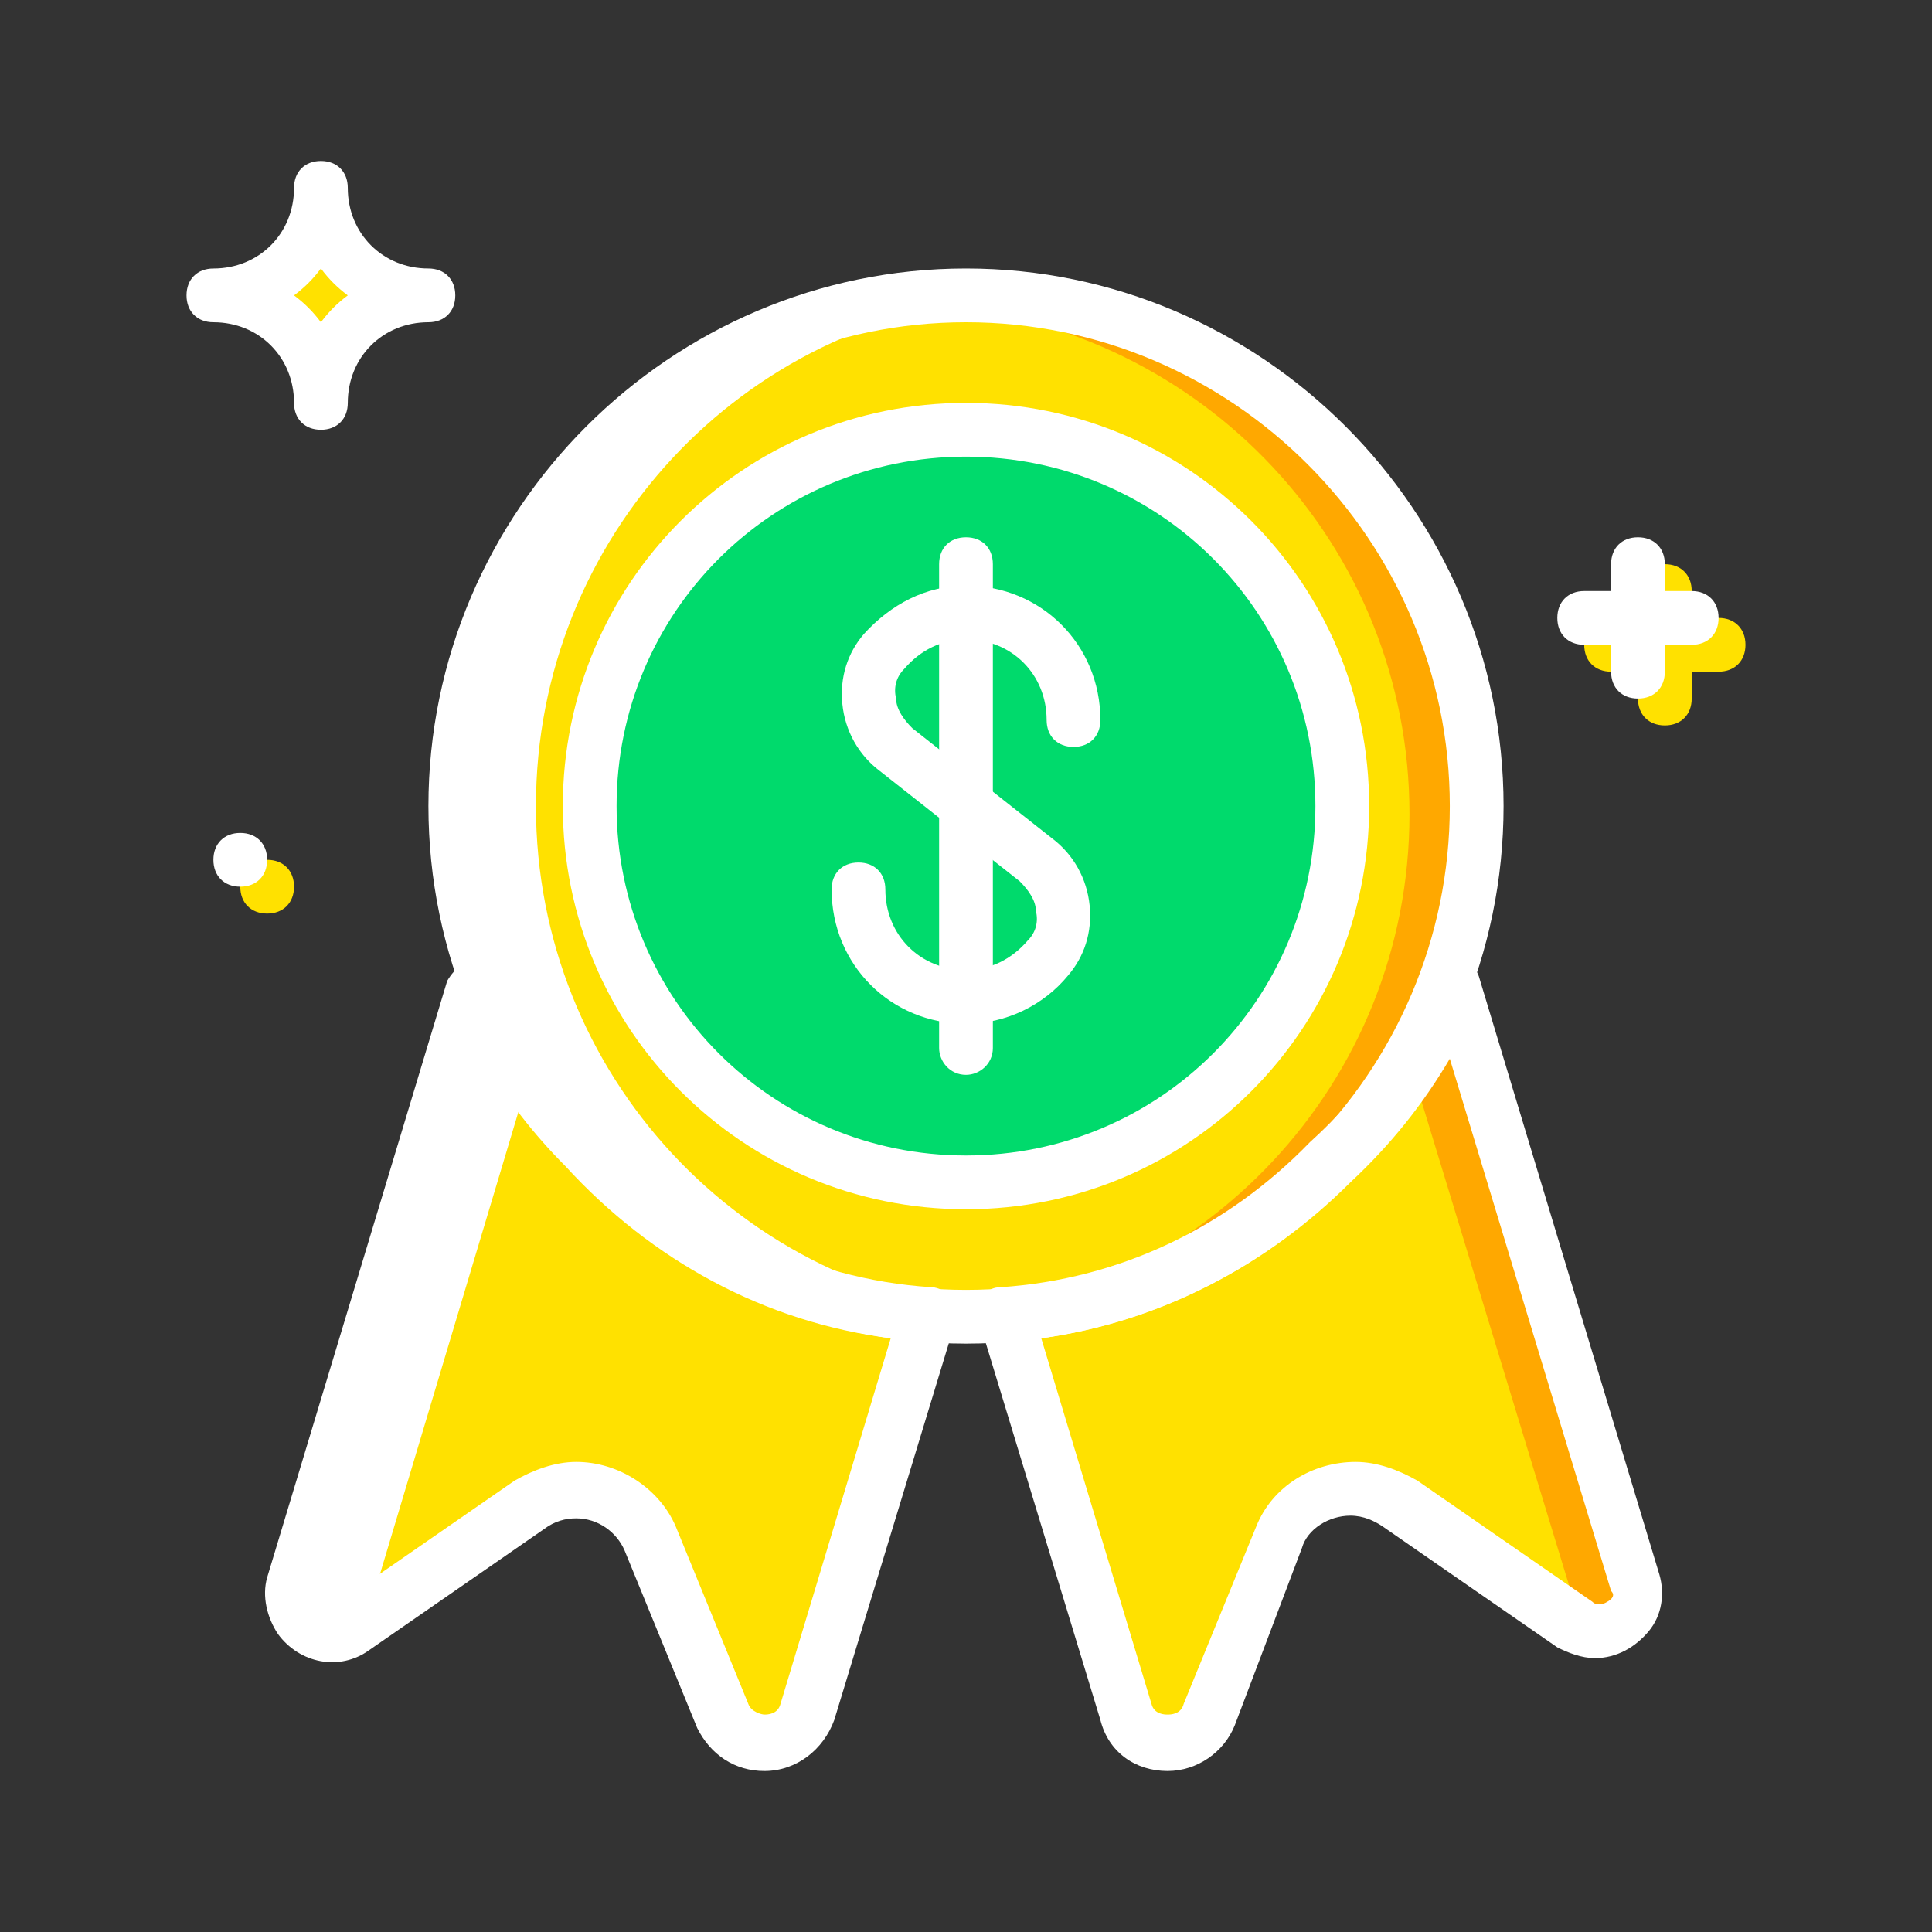 <!DOCTYPE svg PUBLIC "-//W3C//DTD SVG 1.1//EN" "http://www.w3.org/Graphics/SVG/1.1/DTD/svg11.dtd">
<!-- Uploaded to: SVG Repo, www.svgrepo.com, Transformed by: SVG Repo Mixer Tools -->
<svg height="800px" width="800px" version="1.1" id="Layer_1" xmlns="http://www.w3.org/2000/svg" xmlns:xlink="http://www.w3.org/1999/xlink" viewBox="-51.11 -51.11 613.37 613.37" xml:space="preserve" fill="#ffffff" stroke="#ffffff" stroke-width="0.005">
<rect x="-51.11" y="-51.11" width="613.37" height="613.37" fill="#333333" stroke="none"/>
<g id="SVGRepo_bgCarrier" stroke-width="0"/>
<g id="SVGRepo_tracerCarrier" stroke-linecap="round" stroke-linejoin="round" stroke="#CCCCCC" stroke-width="1.022"/>
<g id="SVGRepo_iconCarrier"> <g transform="translate(1 1)"> <g> <path style="fill:#FFE100;" d="M134.253,312.173c-14.507-14.507-26.453-32.427-34.987-51.2l-57.173,189.44 c-3.413,11.093,9.387,19.627,18.773,12.8l55.467-38.4c13.653-9.387,32.427-4.267,38.4,11.093l23.04,56.32 c5.12,11.947,23.04,11.093,26.453-0.853l38.4-126.293C199.96,362.52,161.56,342.04,134.253,312.173"/> <path style="fill:#FFE100;" d="M49.773,7.533c0,18.773-15.36,34.133-34.133,34.133c18.773,0,34.133,15.36,34.133,34.133 c0-18.773,15.36-34.133,34.133-34.133C65.133,41.667,49.773,26.307,49.773,7.533"/> <path style="fill:#FFE100;" d="M41.24,229.4c0,5.12-3.413,8.533-8.533,8.533s-8.533-3.413-8.533-8.533 c0-5.12,3.413-8.533,8.533-8.533S41.24,224.28,41.24,229.4"/> <path style="fill:#FFE100;" d="M476.44,178.2c-5.12,0-8.533-3.413-8.533-8.533v-34.133c0-5.12,3.413-8.533,8.533-8.533 s8.533,3.413,8.533,8.533v34.133C484.973,174.787,481.56,178.2,476.44,178.2z"/> <path style="fill:#FFE100;" d="M493.507,161.133h-34.133c-5.12,0-8.533-3.413-8.533-8.533c0-5.12,3.413-8.533,8.533-8.533h34.133 c5.12,0,8.533,3.413,8.533,8.533C502.04,157.72,498.627,161.133,493.507,161.133z"/> <path style="fill:#FFE100;" d="M416.707,203.8c0,89.6-72.533,162.133-162.133,162.133S92.44,293.4,92.44,203.8 S164.973,41.667,254.573,41.667S416.707,114.2,416.707,203.8"/> <path style="fill:#FFE100;" d="M409.88,260.973c-8.533,21.333-22.187,40.107-39.253,56.32 c-26.453,27.307-63.147,45.227-103.253,48.64l38.4,125.44c3.413,12.8,21.333,12.8,26.453,0.853l23.04-56.32 c5.973-14.507,24.747-20.48,38.4-11.093l55.467,38.4c9.387,6.827,22.187-1.707,18.773-12.8L409.88,260.973z"/> </g> <g> <path style="fill:#FFA800;" d="M258.84,44.227c-4.267,0-8.533,0-12.8,0.853c83.627,6.827,149.333,75.947,149.333,161.28 S329.667,360.813,246.04,367.64c4.267,0,8.533,0.853,12.8,0.853c89.6,0,162.133-72.533,162.133-162.133 S348.44,44.227,258.84,44.227"/> <path style="fill:#FFA800;" d="M472.173,452.973l-58.027-189.44c-4.267,10.24-10.24,20.48-16.213,29.867l48.64,159.573 c0.853,2.56,0.853,5.973-0.853,7.68l6.827,5.12C462.787,472.6,475.587,464.067,472.173,452.973"/> </g> <g> <path style="fill:#FFFFFF;" d="M254.573,41.667c4.267,0,8.533,0,12.8,0.853C183.747,48.493,118.04,118.467,118.04,203.8 s65.707,155.307,149.333,161.28c-4.267,0.853-8.533,0.853-12.8,0.853c-89.6,0-162.133-72.533-162.133-162.133 S164.973,41.667,254.573,41.667"/> <path style="fill:#FFFFFF;" d="M42.093,450.413l57.173-189.44c4.267,10.24,10.24,20.48,16.213,29.867L67.693,450.413 c-0.853,3.413-0.853,5.973,0,8.533l-6.827,5.12C51.48,470.04,38.68,461.507,42.093,450.413"/> </g> <path style="fill:#00DA6C;" d="M374.04,203.8c0,65.707-53.76,119.467-119.467,119.467S135.107,269.507,135.107,203.8 s53.76-119.467,119.467-119.467S374.04,138.093,374.04,203.8"/> <path d="M254.573,374.467c-93.867,0-170.667-76.8-170.667-170.667s76.8-170.667,170.667-170.667S425.24,109.933,425.24,203.8 S348.44,374.467,254.573,374.467z M254.573,50.2c-84.48,0-153.6,69.12-153.6,153.6s69.12,153.6,153.6,153.6 s153.6-69.12,153.6-153.6S339.053,50.2,254.573,50.2z"/> <path d="M318.573,510.147c-10.24,0-18.773-5.973-21.333-16.213l-38.4-126.293c-0.853-2.56,0-5.12,0.853-7.68 c1.707-2.56,3.413-3.413,5.973-3.413c37.547-2.56,71.68-18.773,98.133-46.08c17.067-15.36,29.013-33.28,37.547-52.907 c1.707-3.413,4.267-5.12,8.533-5.12c3.413,0,6.827,2.56,7.68,5.973l57.173,189.44c1.707,5.973,0.853,12.8-3.413,17.92 c-4.267,5.12-10.24,8.533-17.067,8.533l0,0c-4.267,0-8.533-1.707-11.947-3.413l-55.467-38.4c-2.56-1.707-5.973-3.413-10.24-3.413 c-6.827,0-13.653,4.267-15.36,10.24l-21.333,56.32C336.493,504.173,327.96,510.147,318.573,510.147z M278.467,372.76 l34.987,116.053c0.853,3.413,4.267,3.413,5.12,3.413c0.853,0,4.267,0,5.12-3.413l23.04-56.32c5.12-12.8,17.92-20.48,31.573-20.48 c6.827,0,13.653,2.56,19.627,5.973l55.467,38.4c0.853,0.853,1.707,0.853,2.56,0.853l0,0c0.853,0,2.56-0.853,3.413-1.707 c0.853-0.853,0.853-1.707,0-2.56l-51.2-168.96C399.64,298.52,389.4,311.32,376.6,323.267 C350.147,349.72,316.013,367.64,278.467,372.76z"/> <path d="M190.573,510.147L190.573,510.147c-9.387,0-17.067-5.12-21.333-13.653l-23.04-56.32c-2.56-5.973-8.533-10.24-15.36-10.24 c-3.413,0-6.827,0.853-10.24,3.413l-55.467,38.4c-9.387,6.827-22.187,4.267-29.013-5.12c-3.413-5.12-5.12-11.947-3.413-17.92 l57.173-189.44c2.56-4.267,5.973-6.827,9.387-6.827c3.413,0,6.827,1.707,8.533,5.12c7.68,17.92,18.773,34.133,33.28,48.64 c27.307,29.867,63.147,47.787,102.4,50.347c2.56,0,5.12,1.707,6.827,3.413c1.707,2.56,1.707,5.12,0.853,7.68l-38.4,126.293 C209.347,503.32,200.813,510.147,190.573,510.147z M130.84,412.013c13.653,0,26.453,8.533,31.573,20.48l23.04,56.32 c0.853,2.56,4.267,3.413,5.12,3.413s4.267,0,5.12-3.413L230.68,372.76c-40.107-5.12-75.947-24.747-103.253-54.613 c-10.24-10.24-18.773-21.333-26.453-34.133l-51.2,168.96c0,0.853,0,1.707,0,2.56c0.853,1.707,3.413,2.56,5.973,0.853l55.467-38.4 C117.187,414.573,124.013,412.013,130.84,412.013z"/> <path d="M49.773,84.333c-5.12,0-8.533-3.413-8.533-8.533c0-14.507-11.093-25.6-25.6-25.6c-5.12,0-8.533-3.413-8.533-8.533 s3.413-8.533,8.533-8.533c14.507,0,25.6-11.093,25.6-25.6C41.24,2.413,44.653-1,49.773-1s8.533,3.413,8.533,8.533 c0,14.507,11.093,25.6,25.6,25.6c5.12,0,8.533,3.413,8.533,8.533S89.027,50.2,83.907,50.2c-14.507,0-25.6,11.093-25.6,25.6 C58.307,80.92,54.893,84.333,49.773,84.333z M41.24,41.667c3.413,2.56,5.973,5.12,8.533,8.533c2.56-3.413,5.12-5.973,8.533-8.533 c-3.413-2.56-5.973-5.12-8.533-8.533C47.213,36.547,44.653,39.107,41.24,41.667z"/> <path d="M467.907,169.667c-5.12,0-8.533-3.413-8.533-8.533V127c0-5.12,3.413-8.533,8.533-8.533c5.12,0,8.533,3.413,8.533,8.533 v34.133C476.44,166.253,473.027,169.667,467.907,169.667z"/> <path d="M484.973,152.6H450.84c-5.12,0-8.533-3.413-8.533-8.533c0-5.12,3.413-8.533,8.533-8.533h34.133 c5.12,0,8.533,3.413,8.533,8.533C493.507,149.187,490.093,152.6,484.973,152.6z"/> <path d="M32.707,220.867c0,5.12-3.413,8.533-8.533,8.533s-8.533-3.413-8.533-8.533c0-5.12,3.413-8.533,8.533-8.533 S32.707,215.747,32.707,220.867"/> <path d="M254.573,331.8c-70.827,0-128-57.173-128-128s57.173-128,128-128s128,57.173,128,128S325.4,331.8,254.573,331.8z M254.573,92.867c-61.44,0-110.933,49.493-110.933,110.933s49.493,110.933,110.933,110.933S365.507,265.24,365.507,203.8 S316.013,92.867,254.573,92.867z"/> <path d="M254.573,272.92c-23.893,0-42.667-18.773-42.667-42.667c0-5.12,3.413-8.533,8.533-8.533s8.533,3.413,8.533,8.533 c0,14.507,11.093,25.6,25.6,25.6c7.68,0,14.507-3.413,19.627-9.387c2.56-2.56,3.413-5.973,2.56-9.387 c0-3.413-2.56-6.827-5.12-9.387l-44.373-34.987c-6.827-5.12-11.093-12.8-11.947-21.333c-0.853-8.533,1.707-16.213,6.827-22.187 c8.533-9.387,19.627-15.36,32.427-15.36c23.893,0,42.667,18.773,42.667,42.667c0,5.12-3.413,8.533-8.533,8.533 s-8.533-3.413-8.533-8.533c0-14.507-11.093-25.6-25.6-25.6c-7.68,0-14.507,3.413-19.627,9.387c-2.56,2.56-3.413,5.973-2.56,9.387 c0,3.413,2.56,6.827,5.12,9.387l44.373,34.987c6.827,5.12,11.093,12.8,11.947,21.333c0.853,8.533-1.707,16.213-6.827,22.187 C279.32,266.947,267.373,272.92,254.573,272.92z"/> <path d="M254.573,289.133L254.573,289.133c-5.12,0-8.533-4.267-8.533-8.533v-44.373V127c0-5.12,3.413-8.533,8.533-8.533l0,0 c5.12,0,8.533,3.413,8.533,8.533v109.227V280.6C263.107,285.72,258.84,289.133,254.573,289.133z"/> </g> </g>
</svg>